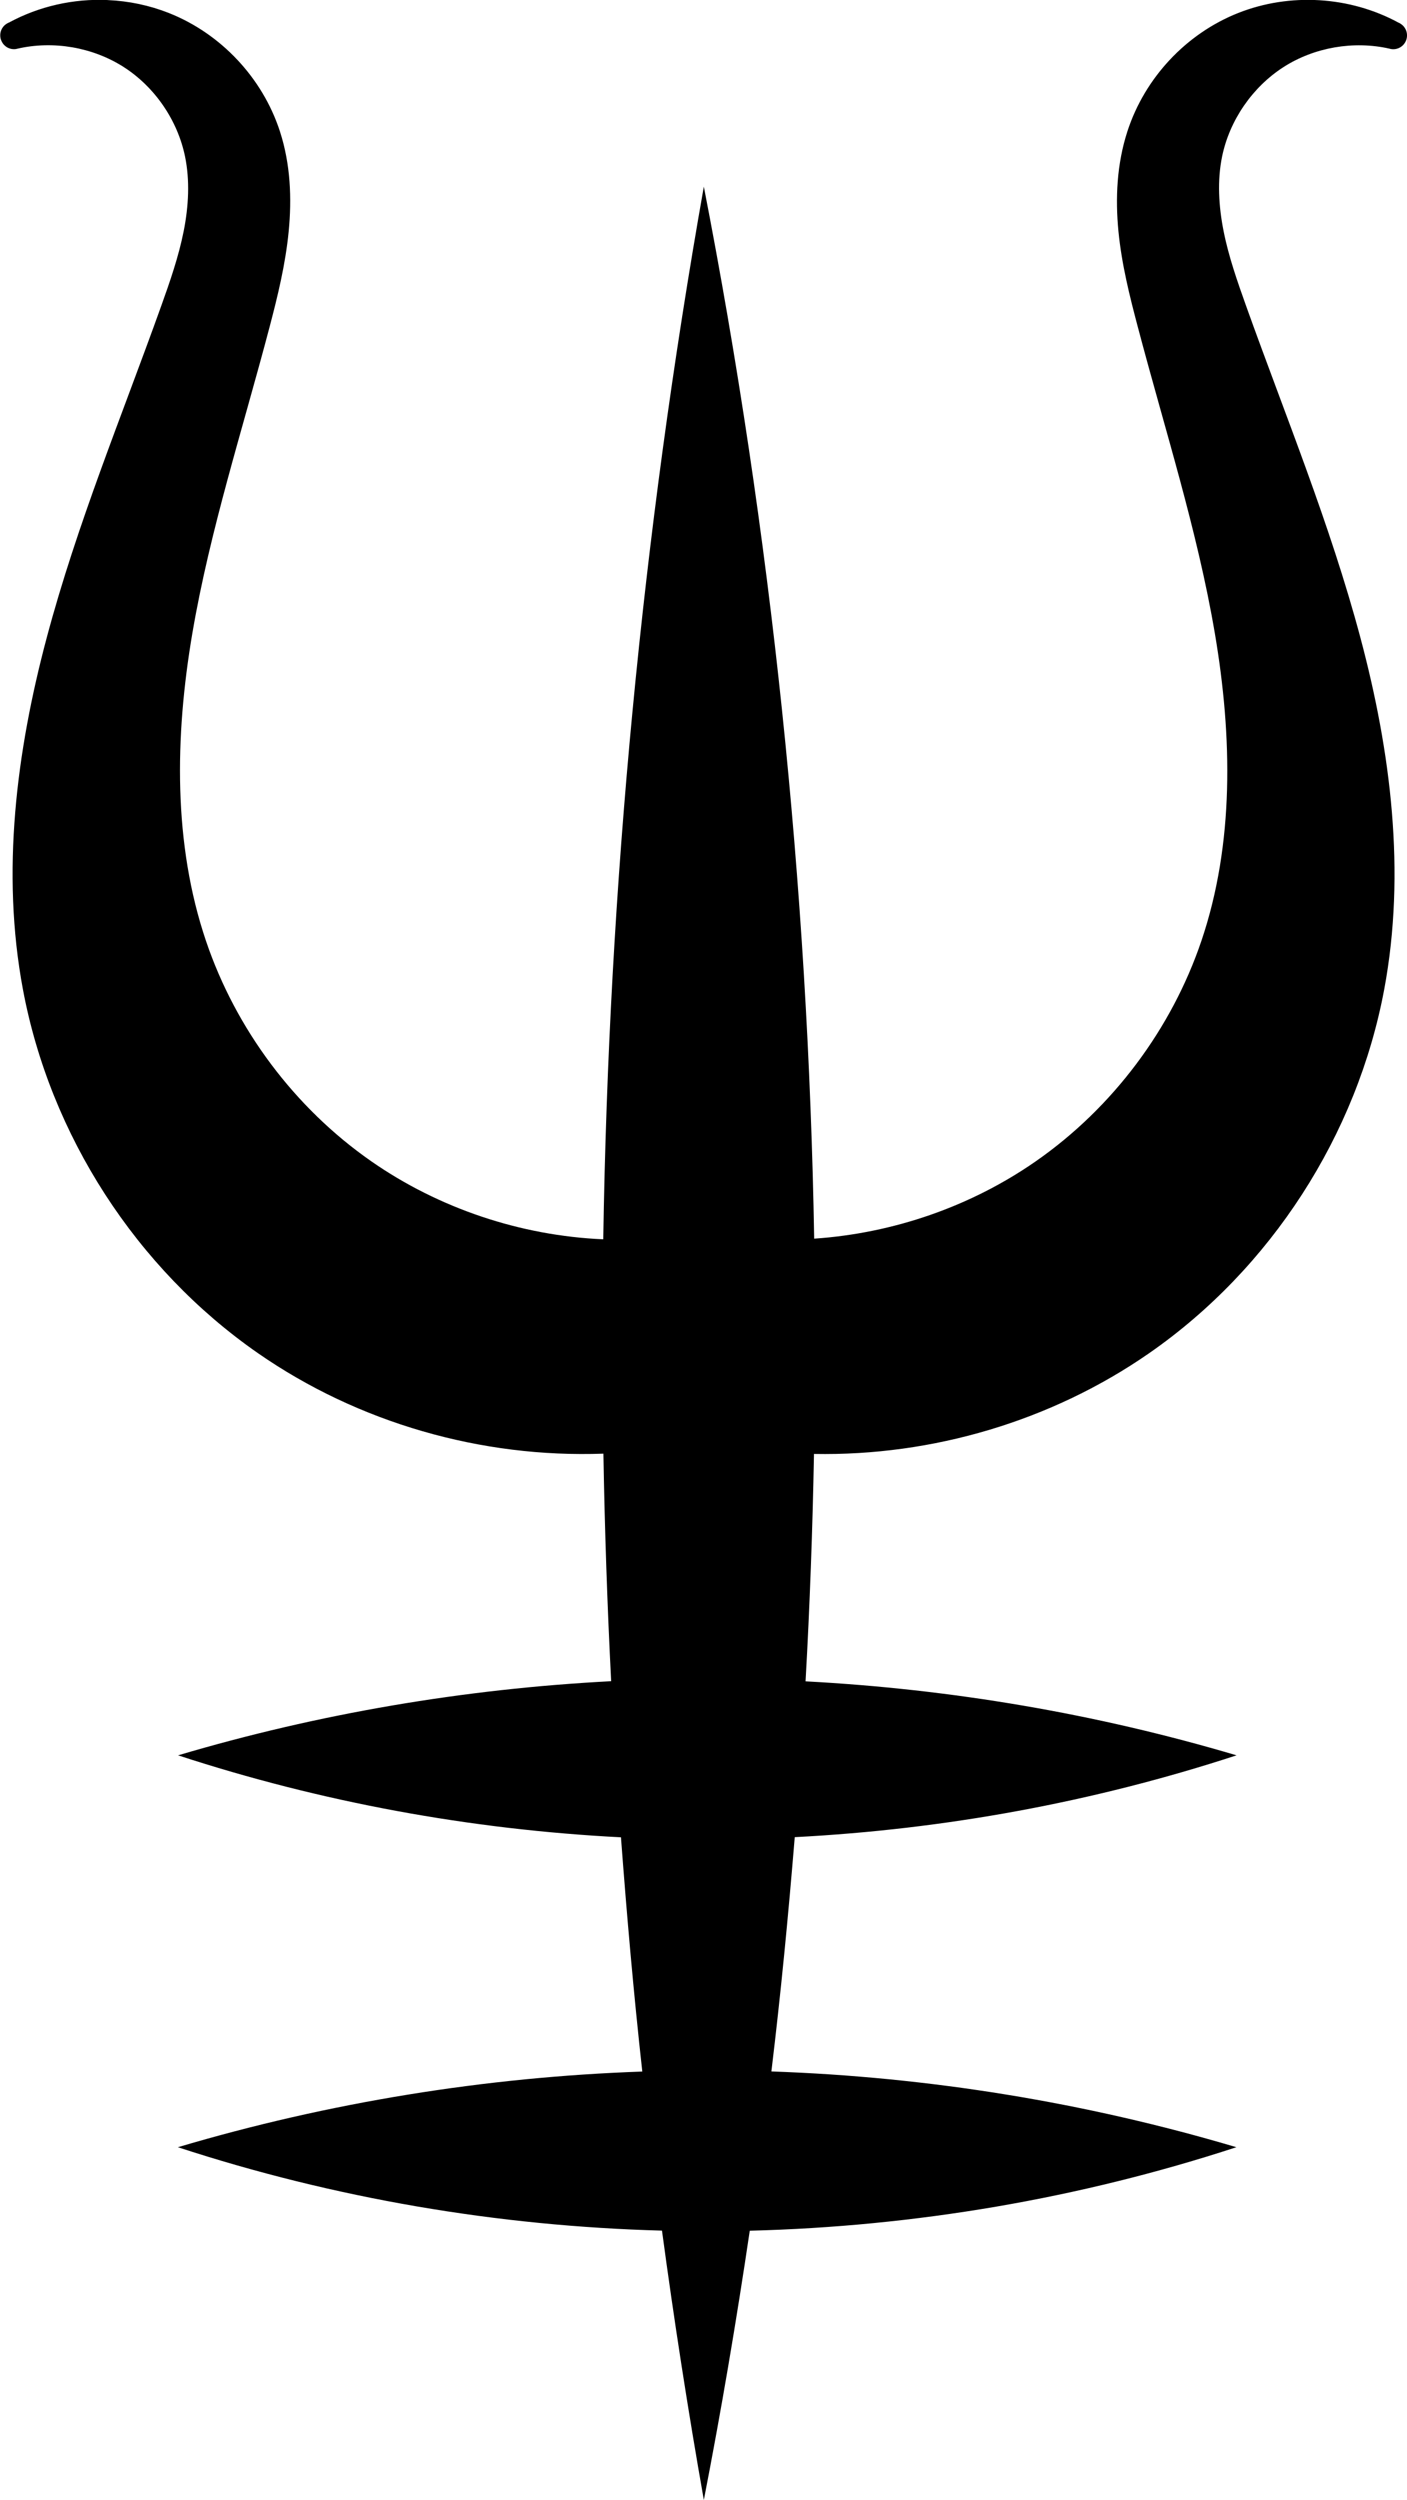 <svg xmlns:osb="http://www.openswatchbook.org/uri/2009/osb" xmlns:dc="http://purl.org/dc/elements/1.1/" xmlns:cc="http://creativecommons.org/ns#" xmlns:rdf="http://www.w3.org/1999/02/22-rdf-syntax-ns#" xmlns:svg="http://www.w3.org/2000/svg" xmlns="http://www.w3.org/2000/svg" xmlns:sodipodi="http://sodipodi.sourceforge.net/DTD/sodipodi-0.dtd" xmlns:inkscape="http://www.inkscape.org/namespaces/inkscape" version="1.1" id="svg1467" inkscape:version="1.0.1 (3bc2e813f5, 2020-09-07)" sodipodi:docname="D&amp;D Beyond Spell School Vector Symbols.svg" viewBox="47.44 226.19 28.37 50.39">   <defs id="defs1461">     <inkscape:path-effect effect="spiro" id="path-effect2876" is_visible="true" lpeversion="1"/>     <inkscape:path-effect effect="spiro" id="path-effect2872" is_visible="true" lpeversion="1"/>     <inkscape:path-effect effect="spiro" id="path-effect2868" is_visible="true" lpeversion="1"/>     <linearGradient id="linearGradient2859" osb:paint="solid">       <stop style="stop-color:#000000;stop-opacity:1;" offset="0" id="stop2857"/>     </linearGradient>     <linearGradient id="linearGradient2853" osb:paint="solid">       <stop style="stop-color:#000000;stop-opacity:1;" offset="0" id="stop2851"/>     </linearGradient>     <inkscape:path-effect effect="spiro" id="path-effect2826" is_visible="true" lpeversion="1"/>     <inkscape:path-effect effect="spiro" id="path-effect2793" is_visible="true" lpeversion="1"/>     <inkscape:path-effect effect="spiro" id="path-effect2774" is_visible="true" lpeversion="1"/>     <inkscape:path-effect effect="spiro" id="path-effect2770" is_visible="true" lpeversion="1"/>     <inkscape:path-effect effect="spiro" id="path-effect2766" is_visible="true" lpeversion="1"/>     <inkscape:path-effect effect="spiro" id="path-effect2762" is_visible="true" lpeversion="1"/>     <inkscape:path-effect effect="spiro" id="path-effect2760" is_visible="true" lpeversion="1"/>     <inkscape:path-effect effect="spiro" id="path-effect2736" is_visible="true" lpeversion="1"/>     <inkscape:path-effect effect="spiro" id="path-effect2713" is_visible="true" lpeversion="1"/>     <inkscape:path-effect effect="spiro" id="path-effect2696" is_visible="true" lpeversion="1"/>     <inkscape:path-effect effect="spiro" id="path-effect2692" is_visible="true" lpeversion="1"/>     <inkscape:path-effect effect="spiro" id="path-effect2673" is_visible="true" lpeversion="1"/>     <inkscape:path-effect effect="spiro" id="path-effect2648" is_visible="true" lpeversion="1"/>     <inkscape:path-effect effect="spiro" id="path-effect2620" is_visible="true" lpeversion="1"/>     <inkscape:path-effect effect="spiro" id="path-effect2601" is_visible="true" lpeversion="1"/>     <inkscape:path-effect effect="skeletal" id="path-effect2597" is_visible="true" lpeversion="1" pattern="M 0,5 C 0,2.24 2.24,0 5,0 7.76,0 10,2.24 10,5 10,7.76 7.76,10 5,10 2.24,10 0,7.76 0,5 Z" copytype="single_stretched" prop_scale="1" scale_y_rel="false" spacing="0" normal_offset="0" tang_offset="0" prop_units="false" vertical_pattern="false" hide_knot="false" fuse_tolerance="0"/>     <inkscape:path-effect effect="spiro" id="path-effect2591" is_visible="true" lpeversion="1"/>     <inkscape:path-effect effect="spiro" id="path-effect2589" is_visible="true" lpeversion="1"/>     <inkscape:path-effect effect="spiro" id="path-effect2539" is_visible="true" lpeversion="1"/>     <inkscape:path-effect effect="powerstroke" id="path-effect2520" is_visible="true" lpeversion="1" offset_points="8,0.132" sort_points="true" interpolator_type="CubicBezierJohan" interpolator_beta="0.2" start_linecap_type="zerowidth" linejoin_type="extrp_arc" miter_limit="4" scale_width="1" end_linecap_type="zerowidth"/>     <inkscape:path-effect effect="powerstroke" id="path-effect2512" is_visible="true" lpeversion="1" offset_points="10,0.132" sort_points="true" interpolator_type="CubicBezierJohan" interpolator_beta="0.2" start_linecap_type="zerowidth" linejoin_type="extrp_arc" miter_limit="4" scale_width="1" end_linecap_type="zerowidth"/>     <inkscape:path-effect effect="powerstroke" id="path-effect2506" is_visible="true" lpeversion="1" offset_points="6,0.132" sort_points="true" interpolator_type="CubicBezierJohan" interpolator_beta="0.2" start_linecap_type="zerowidth" linejoin_type="extrp_arc" miter_limit="4" scale_width="1" end_linecap_type="zerowidth"/>     <inkscape:path-effect effect="powerstroke" id="path-effect2500" is_visible="true" lpeversion="1" offset_points="17,0.132" sort_points="true" interpolator_type="CubicBezierJohan" interpolator_beta="0.2" start_linecap_type="zerowidth" linejoin_type="extrp_arc" miter_limit="4" scale_width="1" end_linecap_type="zerowidth"/>     <inkscape:path-effect effect="powerstroke" id="path-effect2494" is_visible="true" lpeversion="1" offset_points="10,0.132" sort_points="true" interpolator_type="CubicBezierJohan" interpolator_beta="0.2" start_linecap_type="zerowidth" linejoin_type="extrp_arc" miter_limit="4" scale_width="1" end_linecap_type="zerowidth"/>     <inkscape:path-effect effect="skeletal" id="path-effect2488" is_visible="true" lpeversion="1" pattern="M 0,5 C 0,2.24 2.24,0 5,0 7.76,0 10,2.24 10,5 10,7.76 7.76,10 5,10 2.24,10 0,7.76 0,5 Z" copytype="single_stretched" prop_scale="1" scale_y_rel="false" spacing="0" normal_offset="0" tang_offset="0" prop_units="false" vertical_pattern="false" hide_knot="false" fuse_tolerance="0"/>     <inkscape:path-effect effect="skeletal" id="path-effect2482" is_visible="true" lpeversion="1" pattern="M 0,5 C 0,2.24 2.24,0 5,0 7.76,0 10,2.24 10,5 10,7.76 7.76,10 5,10 2.24,10 0,7.76 0,5 Z" copytype="single_stretched" prop_scale="1" scale_y_rel="false" spacing="0" normal_offset="0" tang_offset="0" prop_units="false" vertical_pattern="false" hide_knot="false" fuse_tolerance="0"/>     <inkscape:path-effect effect="powerstroke" id="path-effect2474" is_visible="true" lpeversion="1" offset_points="0.96,0.329" sort_points="true" interpolator_type="CentripetalCatmullRom" interpolator_beta="0.75" start_linecap_type="round" linejoin_type="spiro" miter_limit="4" scale_width="1" end_linecap_type="round"/>     <inkscape:path-effect effect="simplify" id="path-effect2472" is_visible="true" lpeversion="1" steps="1" threshold="0.005" smooth_angles="0" helper_size="0" simplify_individual_paths="false" simplify_just_coalesce="false" step="1"/>     <inkscape:path-effect effect="powerstroke" id="path-effect2467" is_visible="true" lpeversion="1" offset_points="0.94,0.329" sort_points="true" interpolator_type="CentripetalCatmullRom" interpolator_beta="0.75" start_linecap_type="round" linejoin_type="spiro" miter_limit="4" scale_width="1" end_linecap_type="round"/>     <inkscape:path-effect effect="simplify" id="path-effect2465" is_visible="true" lpeversion="1" steps="1" threshold="0.005" smooth_angles="0" helper_size="0" simplify_individual_paths="false" simplify_just_coalesce="false" step="1"/>     <inkscape:path-effect effect="spiro" id="path-effect2462" is_visible="true" lpeversion="1"/>     <inkscape:path-effect effect="spiro" id="path-effect2449" is_visible="true" lpeversion="1"/>     <inkscape:path-effect effect="spiro" id="path-effect2445" is_visible="true" lpeversion="1"/>     <inkscape:path-effect effect="spiro" id="path-effect2440" is_visible="true" lpeversion="1"/>     <inkscape:path-effect effect="spiro" id="path-effect2421" is_visible="true" lpeversion="1"/>     <inkscape:path-effect effect="spiro" id="path-effect2402" is_visible="true" lpeversion="1"/>     <inkscape:path-effect effect="spiro" id="path-effect2375" is_visible="true" lpeversion="1"/>     <inkscape:path-effect effect="spiro" id="path-effect2356" is_visible="true" lpeversion="1"/>     <inkscape:path-effect effect="spiro" id="path-effect2352" is_visible="true" lpeversion="1"/>     <inkscape:path-effect effect="spiro" id="path-effect2333" is_visible="true" lpeversion="1"/>     <inkscape:path-effect effect="spiro" id="path-effect2314" is_visible="true" lpeversion="1"/>     <inkscape:path-effect effect="spiro" id="path-effect2308" is_visible="true" lpeversion="1"/>     <inkscape:path-effect effect="spiro" id="path-effect2289" is_visible="true" lpeversion="1"/>     <inkscape:path-effect effect="spiro" id="path-effect2219" is_visible="true" lpeversion="1"/>     <inkscape:path-effect effect="spiro" id="path-effect2199" is_visible="true" lpeversion="1"/>     <inkscape:path-effect effect="spiro" id="path-effect2191" is_visible="true" lpeversion="1"/>     <inkscape:path-effect effect="spiro" id="path-effect2187" is_visible="true" lpeversion="1"/>     <inkscape:path-effect effect="spiro" id="path-effect2167" is_visible="true" lpeversion="1"/>   </defs>   <sodipodi:namedview id="base" pagecolor="#ffffff" bordercolor="#666666" borderopacity="1.0" inkscape:pageopacity="0.0" inkscape:pageshadow="2" inkscape:zoom="0.70710678" inkscape:cx="162.45305" inkscape:cy="553.88355" inkscape:document-units="mm" inkscape:current-layer="svg1467" inkscape:document-rotation="0" showgrid="false" inkscape:window-width="2560" inkscape:window-height="1377" inkscape:window-x="-8" inkscape:window-y="-8" inkscape:window-maximized="1"/>      <g inkscape:label="Layer 1" inkscape:groupmode="layer" id="layer1"/>   <path id="path2656" style="color:#000000;font-style:normal;font-variant:normal;font-weight:normal;font-stretch:normal;font-size:medium;line-height:normal;font-family:sans-serif;font-variant-ligatures:normal;font-variant-position:normal;font-variant-caps:normal;font-variant-numeric:normal;font-variant-alternates:normal;font-variant-east-asian:normal;font-feature-settings:normal;font-variation-settings:normal;text-indent:0;text-align:start;text-decoration:none;text-decoration-line:none;text-decoration-style:solid;text-decoration-color:#000000;letter-spacing:normal;word-spacing:normal;text-transform:none;writing-mode:lr-tb;direction:ltr;text-orientation:mixed;dominant-baseline:auto;baseline-shift:baseline;text-anchor:start;white-space:normal;shape-padding:0;shape-margin:0;inline-size:0;clip-rule:nonzero;display:inline;overflow:visible;visibility:visible;opacity:1;isolation:auto;mix-blend-mode:normal;color-interpolation:sRGB;color-interpolation-filters:linearRGB;solid-color:#000000;solid-opacity:1;vector-effect:none;fill:#000000;fill-opacity:1;fill-rule:nonzero;stroke:none;stroke-width:0.553;stroke-linecap:round;stroke-linejoin:miter;stroke-miterlimit:4;stroke-dasharray:none;stroke-dashoffset:0;stroke-opacity:1;color-rendering:auto;image-rendering:auto;shape-rendering:auto;text-rendering:auto;enable-background:accumulate;stop-color:#000000;stop-opacity:1" d="m 49.614,226.191 c -0.688,-0.031 -1.382,0.123 -1.992,0.453 -0.008,0.004 -0.016,0.006 -0.024,0.01 -0.004,0.002 -0.006,0.004 -0.01,0.006 -0.028,0.016 -0.053,0.035 -0.074,0.059 l -0.001,0.001 c -3.6e-4,3.4e-4 -5.4e-4,5.4e-4 -10e-4,10e-4 -0.049,0.057 -0.073,0.131 -0.066,0.205 -2e-5,0.002 -2e-5,0.004 0,0.006 0.002,0.012 0.004,0.023 0.006,0.034 0.002,0.008 0.004,0.018 0.008,0.026 0.008,0.024 0.02,0.047 0.034,0.068 0.002,0.002 0.002,0.004 0.004,0.006 0.018,0.025 0.041,0.047 0.066,0.065 3.4e-4,3.6e-4 5.4e-4,5.4e-4 10e-4,0.001 l 0.001,0.001 c 0.053,0.036 0.117,0.053 0.181,0.047 h 10e-4 c 0.01,-0.001 0.021,-0.002 0.031,-0.006 0.002,-3.2e-4 0.004,-5.2e-4 0.006,-0.001 0.724,-0.17 1.525,-0.032 2.151,0.369 0.626,0.402 1.085,1.072 1.235,1.802 0.1,0.484 0.073,1.002 -0.028,1.509 -0.101,0.507 -0.274,1.008 -0.457,1.517 -0.788,2.2 -1.694,4.383 -2.304,6.673 -0.611,2.292 -0.922,4.722 -0.48,7.086 0.549,2.94 2.287,5.629 4.738,7.332 2.026,1.407 4.509,2.116 6.967,2.026 0.026,1.529 0.078,3.058 0.156,4.586 -2.956,0.154 -5.894,0.652 -8.732,1.494 2.887,0.944 5.898,1.497 8.93,1.652 0.118,1.576 0.256,3.15 0.43,4.721 -3.169,0.111 -6.323,0.623 -9.364,1.525 3.15,1.03 6.449,1.592 9.761,1.681 0.245,1.815 0.525,3.625 0.844,5.428 0.351,-1.801 0.657,-3.611 0.926,-5.426 3.329,-0.084 6.645,-0.648 9.812,-1.683 -3.044,-0.903 -6.203,-1.417 -9.376,-1.527 0.19,-1.571 0.342,-3.145 0.471,-4.722 3.025,-0.156 6.029,-0.707 8.908,-1.649 -2.825,-0.838 -5.748,-1.335 -8.69,-1.491 0.086,-1.527 0.141,-3.054 0.17,-4.583 2.39,0.044 4.79,-0.664 6.76,-2.032 2.451,-1.702 4.189,-4.392 4.738,-7.332 0.441,-2.364 0.131,-4.794 -0.48,-7.086 -0.611,-2.29 -1.512,-4.474 -2.3,-6.673 -0.182,-0.509 -0.357,-1.009 -0.458,-1.517 -0.101,-0.507 -0.131,-1.025 -0.031,-1.509 0.15,-0.73 0.612,-1.4 1.238,-1.802 0.62,-0.398 1.414,-0.535 2.133,-0.372 0.126,0.039 0.262,-0.018 0.324,-0.134 0.066,-0.122 0.032,-0.275 -0.081,-0.357 -0.008,-0.006 -0.018,-0.012 -0.027,-0.018 l -0.002,-0.002 c -0.008,-0.004 -0.018,-0.008 -0.027,-0.012 -0.984,-0.534 -2.193,-0.607 -3.234,-0.195 -1.05,0.416 -1.885,1.309 -2.234,2.387 -0.213,0.657 -0.245,1.349 -0.18,2.014 0.065,0.664 0.226,1.306 0.391,1.929 0.547,2.073 1.202,4.102 1.554,6.18 0.352,2.076 0.391,4.233 -0.273,6.192 -0.603,1.78 -1.792,3.363 -3.332,4.436 -1.312,0.915 -2.881,1.456 -4.475,1.564 -0.123,-7.115 -0.865,-14.219 -2.225,-21.202 -1.241,7.002 -1.917,14.104 -2.028,21.215 -1.666,-0.072 -3.314,-0.622 -4.683,-1.576 -1.539,-1.073 -2.724,-2.655 -3.327,-4.436 -0.663,-1.959 -0.629,-4.116 -0.277,-6.192 0.353,-2.077 1.012,-4.106 1.558,-6.18 0.164,-0.623 0.321,-1.264 0.386,-1.929 0.065,-0.665 0.037,-1.356 -0.176,-2.014 -0.349,-1.077 -1.188,-1.971 -2.238,-2.387 -0.394,-0.156 -0.812,-0.243 -1.232,-0.261 z" sodipodi:nodetypes="ccccssccccsccsscscscssssssscccccccccccccccsssssssccccccssssssscccssssssssc"/>   <g id="g2831" style="opacity:1"/>   <g id="g2845" style="opacity:1;mix-blend-mode:normal;fill:#000000;fill-opacity:1;fill-rule:evenodd;stroke:none;stroke-opacity:1" transform="matrix(1.05,0,0,1.224,-8.044,-34.298)"/> </svg>